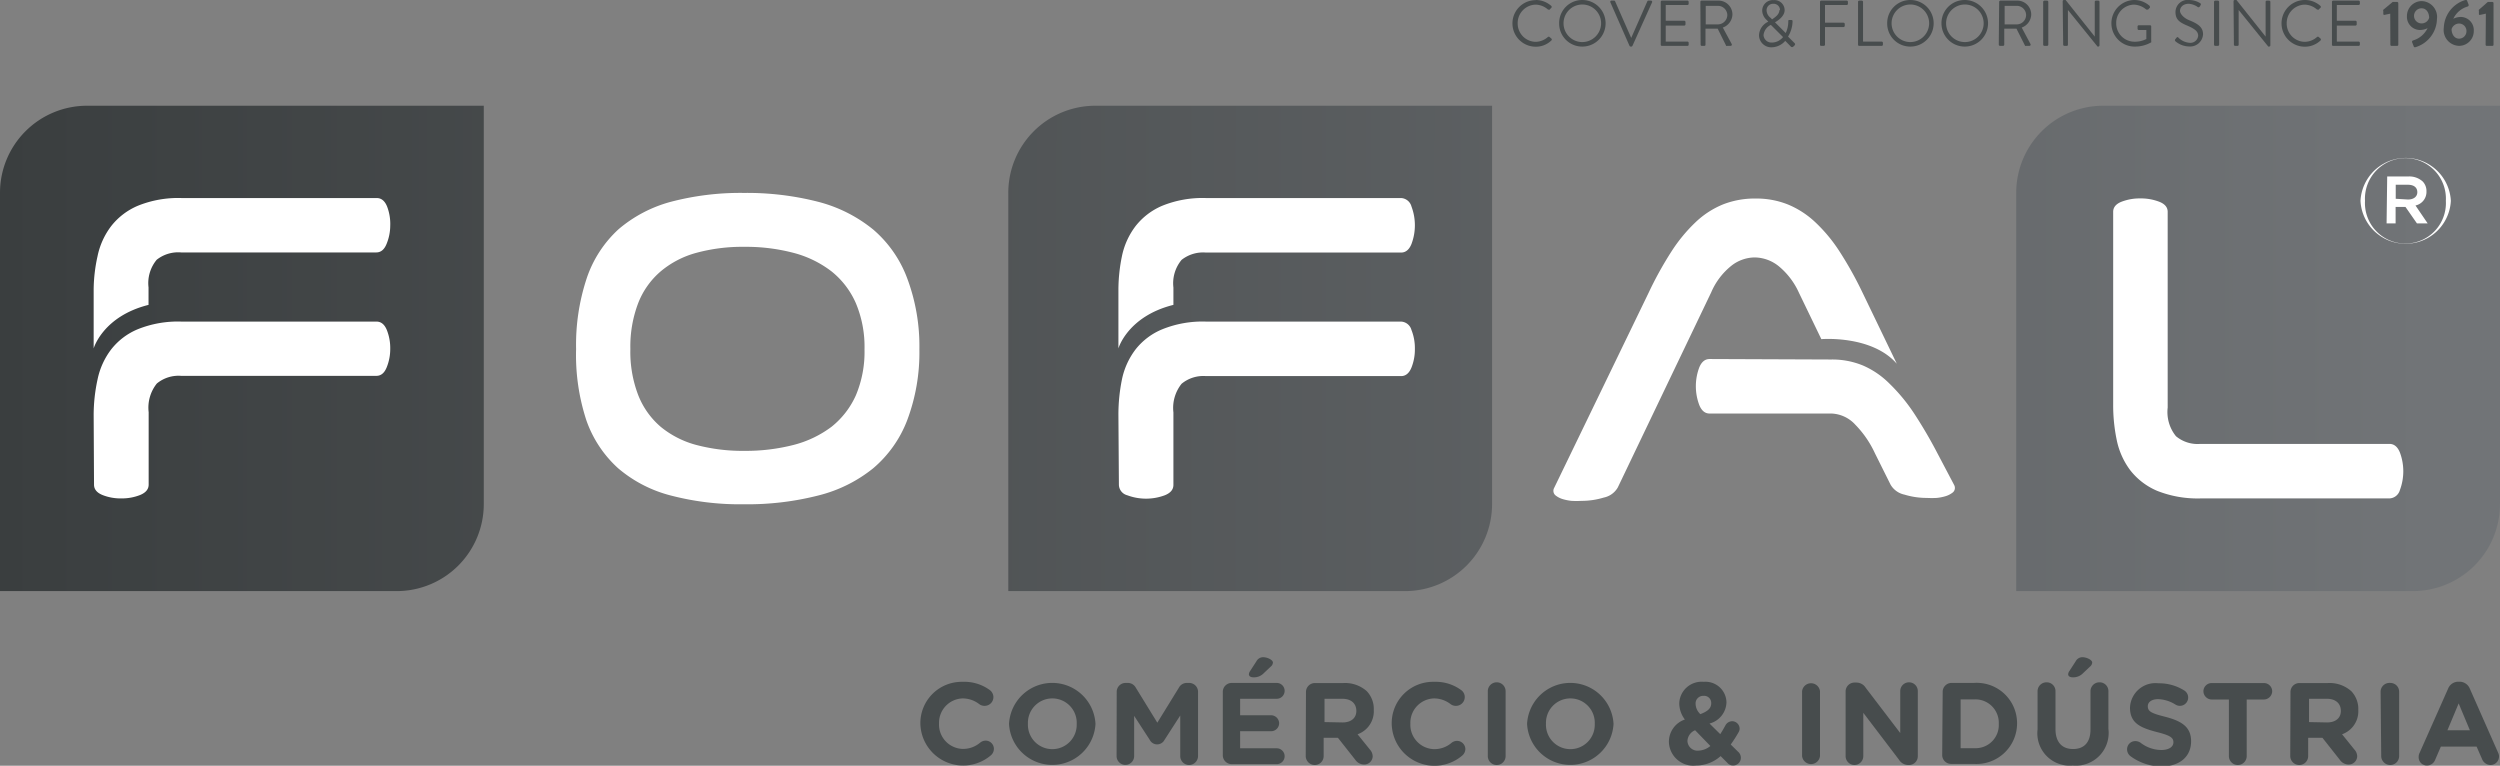 <svg xmlns="http://www.w3.org/2000/svg" xmlns:xlink="http://www.w3.org/1999/xlink" viewBox="0 0 205 62.79"><rect x="0" y="0" width="205" height="62.79" fill="#808080" stroke="none"/><defs><style>.logocomind-1{fill:url(#linear-gradient);}.logocomind-2{fill:url(#linear-gradient-2);}.logocomind-3{fill:#fff;}.logocomind-4{fill:#474c4d;}</style><linearGradient id="linear-gradient" y1="28.57" x2="199.06" y2="28.57" gradientUnits="userSpaceOnUse"><stop offset="0" stop-color="#3a3e3f"/><stop offset="1" stop-color="#717477"/></linearGradient><linearGradient id="linear-gradient-2" y1="28.57" x2="199.06" y2="28.57" xlink:href="#linear-gradient"/></defs><g id="logocomind_2" data-name="logocomind 2"><g id="logocomind_1" data-name="logocomind 1"><path class="logocomind-1" d="M7.14,8.67H39.67a0,0,0,0,1,0,0V41.33a7.14,7.14,0,0,1-7.14,7.14H0a0,0,0,0,1,0,0V15.82A7.14,7.14,0,0,1,7.14,8.67Z"/><path class="logocomind-2" d="M172.47,8.67H205a0,0,0,0,1,0,0V41.33a7.14,7.14,0,0,1-7.14,7.14H165.33a0,0,0,0,1,0,0V15.82A7.14,7.14,0,0,1,172.47,8.67Z"/><path class="logocomind-2" d="M131.15,8.67h32.53a0,0,0,0,1,0,0V41.33a7.14,7.14,0,0,1-7.14,7.14H124a0,0,0,0,1,0,0V15.82A7.14,7.14,0,0,1,131.15,8.67Z"/><path class="logocomind-2" d="M89.82,8.67h32.53a0,0,0,0,1,0,0V41.33a7.14,7.14,0,0,1-7.14,7.14H82.68a0,0,0,0,1,0,0V15.82A7.14,7.14,0,0,1,89.82,8.67Z"/><path class="logocomind-2" d="M48.48,8.67H81a0,0,0,0,1,0,0V41.33a7.14,7.14,0,0,1-7.14,7.14H41.34a0,0,0,0,1,0,0V15.82A7.14,7.14,0,0,1,48.48,8.67Z"/><path class="logocomind-3" d="M193.56,16.47v0a3.71,3.71,0,0,1,7.41,0v0a3.71,3.71,0,0,1-7.41,0Zm7,0v0a3.32,3.32,0,1,0-6.63,0v0a3.32,3.32,0,1,0,6.63,0Zm-4.81-2h1.73a1.64,1.64,0,0,1,1.18.41,1.12,1.12,0,0,1,.31.81v0a1.14,1.14,0,0,1-.9,1.16l1,1.47h-.88l-.94-1.35h-.81v1.35h-.74Zm1.7,1.89c.48,0,.77-.24.77-.6v0c0-.39-.29-.61-.77-.61h-1V16.3Z"/><path class="logocomind-3" d="M7.68,28.57v-4.9A13.18,13.18,0,0,1,8,21a6.09,6.09,0,0,1,1.11-2.45,5.48,5.48,0,0,1,2.2-1.68,8.8,8.8,0,0,1,3.58-.63h16c.38,0,.66.23.85.69A4,4,0,0,1,32,18.51,4,4,0,0,1,31.7,20c-.19.47-.47.7-.85.7h-16a2.83,2.83,0,0,0-2,.6,3,3,0,0,0-.67,2.27V25C8.43,25.94,7.68,28.57,7.68,28.57Zm0,5.47A13.79,13.79,0,0,1,8,31.11a6.09,6.09,0,0,1,1.11-2.45A5.39,5.39,0,0,1,11.29,27a8.8,8.8,0,0,1,3.58-.63h16c.38,0,.66.23.85.69A4,4,0,0,1,32,28.59a4,4,0,0,1-.29,1.53c-.19.47-.47.7-.85.7h-16a2.79,2.79,0,0,0-2,.63,3.17,3.17,0,0,0-.67,2.35l0,.36v5.58c0,.38-.24.66-.7.85a4.06,4.06,0,0,1-1.54.28,4,4,0,0,1-1.55-.28c-.46-.19-.69-.47-.69-.85Z"/><path class="logocomind-3" d="M47.24,28.62a17.32,17.32,0,0,1,.88-5.83,9.58,9.58,0,0,1,2.61-4A11,11,0,0,1,55,16.55a22.42,22.42,0,0,1,6-.73,23.45,23.45,0,0,1,6.1.73,11.79,11.79,0,0,1,4.5,2.27,9.72,9.72,0,0,1,2.79,4,15.86,15.86,0,0,1,1,5.83,15.75,15.75,0,0,1-1,5.81,9.69,9.69,0,0,1-2.79,3.94,11.6,11.6,0,0,1-4.5,2.23,23.47,23.47,0,0,1-6.1.72,22.45,22.45,0,0,1-6-.72,10.77,10.77,0,0,1-4.31-2.23,9.53,9.53,0,0,1-2.61-3.94A17.2,17.2,0,0,1,47.24,28.62Zm4.45,0a9.91,9.91,0,0,0,.64,3.77A6.57,6.57,0,0,0,54.18,35a7.73,7.73,0,0,0,2.93,1.49,14.82,14.82,0,0,0,3.94.48,15.72,15.72,0,0,0,4-.48A8.83,8.83,0,0,0,68.18,35a6.89,6.89,0,0,0,2-2.58,9.16,9.16,0,0,0,.71-3.77,9.22,9.22,0,0,0-.71-3.79,6.83,6.83,0,0,0-2-2.61,8.7,8.7,0,0,0-3.13-1.52,15.27,15.27,0,0,0-4-.49,14.4,14.4,0,0,0-3.94.49,7.64,7.64,0,0,0-2.93,1.52,6.54,6.54,0,0,0-1.85,2.61A10,10,0,0,0,51.69,28.62Z"/><path class="logocomind-3" d="M149.35,27.81,147.51,24a6,6,0,0,0-1.64-2.16,3.19,3.19,0,0,0-2-.73,3.14,3.14,0,0,0-1.92.7,5.63,5.63,0,0,0-1.63,2.16l-7.66,16a1.72,1.72,0,0,1-1.15.83,6.24,6.24,0,0,1-1.83.27,7.27,7.27,0,0,1-.82,0,3.87,3.87,0,0,1-.74-.15,1.76,1.76,0,0,1-.53-.27.48.48,0,0,1-.21-.37.49.49,0,0,1,.06-.27L135.19,24a29.46,29.46,0,0,1,1.87-3.38,13,13,0,0,1,2-2.42,7.21,7.21,0,0,1,2.23-1.44,7.11,7.11,0,0,1,2.68-.48,6.94,6.94,0,0,1,2.62.48,7.37,7.37,0,0,1,2.24,1.44,12.8,12.8,0,0,1,2,2.4,30.44,30.44,0,0,1,1.87,3.34l2.84,5.89C153.48,27.46,149.35,27.81,149.35,27.81Zm.81,1.67a6.58,6.58,0,0,1,2.6.49,7,7,0,0,1,2.17,1.48,14.63,14.63,0,0,1,2,2.41,37.85,37.85,0,0,1,1.94,3.31l1.37,2.6a.49.49,0,0,1,.06.27.47.47,0,0,1-.21.37,1.76,1.76,0,0,1-.53.27,3.82,3.82,0,0,1-.75.15,7.51,7.51,0,0,1-.8,0,6.25,6.25,0,0,1-1.84-.27,1.72,1.72,0,0,1-1.15-.83l-1.28-2.57a8.33,8.33,0,0,0-1.61-2.34,2.79,2.79,0,0,0-1.94-.91h-10c-.38,0-.66-.23-.85-.7a4.37,4.37,0,0,1,0-3.08c.19-.46.47-.69.85-.69Z"/><path class="logocomind-3" d="M180.47,40.87a9,9,0,0,1-3.58-.62,5.53,5.53,0,0,1-2.21-1.69,6.17,6.17,0,0,1-1.1-2.44,14,14,0,0,1-.3-2.94V17.37c0-.37.23-.65.69-.83a4.16,4.16,0,0,1,1.55-.27,4.2,4.2,0,0,1,1.53.27c.47.18.7.46.7.83V33.42a3.15,3.15,0,0,0,.68,2.35,2.77,2.77,0,0,0,2,.63h15.51c.37,0,.66.23.85.7a4.4,4.4,0,0,1,0,3.09.93.93,0,0,1-.85.68Z"/><path class="logocomind-3" d="M91.71,28.57v-4.9A13.88,13.88,0,0,1,92,21a6.09,6.09,0,0,1,1.11-2.45,5.48,5.48,0,0,1,2.2-1.68,8.8,8.8,0,0,1,3.58-.63h16a.93.93,0,0,1,.85.69,4.37,4.37,0,0,1,0,3.08c-.19.47-.48.7-.85.7h-16a2.84,2.84,0,0,0-2,.6,3,3,0,0,0-.67,2.27V25C92.46,25.94,91.71,28.57,91.71,28.57Zm0,5.47A14.48,14.48,0,0,1,92,31.11a6.09,6.09,0,0,1,1.11-2.45A5.39,5.39,0,0,1,95.31,27a8.8,8.8,0,0,1,3.58-.63h16a.93.93,0,0,1,.85.69,4,4,0,0,1,.28,1.55,4,4,0,0,1-.28,1.53c-.19.47-.48.7-.85.7h-16a2.8,2.8,0,0,0-2,.63,3.17,3.17,0,0,0-.67,2.35l0,.36v5.58c0,.38-.23.66-.7.85a4.4,4.4,0,0,1-3.09,0,.91.91,0,0,1-.68-.85Z"/><path class="logocomind-4" d="M125.92,0a1.91,1.91,0,0,1,1.29.49.11.11,0,0,1,0,.15l-.14.14c0,.06-.09,0-.14,0a1.58,1.58,0,0,0-1-.4,1.51,1.51,0,0,0-1.48,1.53,1.5,1.5,0,0,0,1.48,1.52,1.55,1.55,0,0,0,1-.4.11.11,0,0,1,.13,0l.16.14a.1.1,0,0,1,0,.14,1.81,1.81,0,0,1-1.29.52,1.91,1.91,0,1,1,0-3.82Z"/><path class="logocomind-4" d="M129.75,0a1.91,1.91,0,0,1,0,3.82,1.89,1.89,0,0,1-1.9-1.91A1.89,1.89,0,0,1,129.75,0Zm0,3.45a1.55,1.55,0,0,0,1.54-1.54,1.54,1.54,0,1,0-1.54,1.54Z"/><path class="logocomind-4" d="M132.05.19a.1.1,0,0,1,.09-.14h.21a.09.09,0,0,1,.09.06l1.32,3h0l1.32-3a.09.09,0,0,1,.09-.06h.21a.1.1,0,0,1,.09.14l-1.61,3.57a.11.11,0,0,1-.09.06h-.06a.13.13,0,0,1-.09-.06Z"/><path class="logocomind-4" d="M136.18.15a.1.1,0,0,1,.1-.1h2.09a.1.1,0,0,1,.1.1V.31a.1.1,0,0,1-.1.1h-1.78V1.7h1.52a.11.11,0,0,1,.1.1V2a.11.11,0,0,1-.1.1h-1.52V3.41h1.78a.1.1,0,0,1,.1.1v.15a.09.09,0,0,1-.1.1h-2.09a.09.09,0,0,1-.1-.1Z"/><path class="logocomind-4" d="M139.43.15a.1.1,0,0,1,.1-.1h1.37a1.14,1.14,0,0,1,1.16,1.13,1.18,1.18,0,0,1-.79,1.08L142,3.61a.1.1,0,0,1-.09.15h-.27a.1.1,0,0,1-.09,0l-.7-1.41h-1V3.66a.09.09,0,0,1-.1.1h-.2a.09.09,0,0,1-.1-.1ZM140.87,2a.78.78,0,0,0,.77-.77.77.77,0,0,0-.77-.75h-1V2Z"/><path class="logocomind-4" d="M145,1.78h0l-.13-.14a1.07,1.07,0,0,1-.37-.77.87.87,0,0,1,.94-.86.83.83,0,0,1,.9.82c0,.47-.48.82-.79,1l.88.88a2.27,2.27,0,0,0,.21-.94c0-.12,0-.13.12-.13h.13c.11,0,.1.08.1.13A2.49,2.49,0,0,1,146.62,3l.51.51c.07.07.11.12,0,.24l-.07.06a.14.14,0,0,1-.22,0l-.45-.46a1.51,1.51,0,0,1-1.15.53,1,1,0,0,1-1-1A1.27,1.27,0,0,1,145,1.78Zm.3,1.71a1.19,1.19,0,0,0,.91-.45l-1-1a1.05,1.05,0,0,0-.6.84A.65.65,0,0,0,145.25,3.49Zm.66-2.66a.52.52,0,0,0-.55-.52.53.53,0,0,0-.55.56.79.79,0,0,0,.34.6l.11.12C145.5,1.45,145.91,1.21,145.91.83Z"/><path class="logocomind-4" d="M149.24.15a.1.1,0,0,1,.1-.1h2.09a.1.1,0,0,1,.1.1V.31a.1.1,0,0,1-.1.1h-1.78V1.86h1.52a.11.11,0,0,1,.1.1v.16a.11.11,0,0,1-.1.1h-1.52V3.66a.1.1,0,0,1-.1.1h-.21a.09.09,0,0,1-.1-.1Z"/><path class="logocomind-4" d="M152.36.15a.1.1,0,0,1,.1-.1h.21a.11.11,0,0,1,.1.1V3.41h1.53a.11.11,0,0,1,.1.1v.15a.1.1,0,0,1-.1.1h-1.84a.09.09,0,0,1-.1-.1Z"/><path class="logocomind-4" d="M156.65,0a1.91,1.91,0,0,1,0,3.82,1.89,1.89,0,0,1-1.9-1.91A1.89,1.89,0,0,1,156.65,0Zm0,3.45a1.55,1.55,0,0,0,1.54-1.54,1.54,1.54,0,1,0-1.54,1.54Z"/><path class="logocomind-4" d="M161.11,0a1.91,1.91,0,1,1-1.91,1.91A1.9,1.9,0,0,1,161.11,0Zm0,3.45a1.54,1.54,0,1,0-1.53-1.54A1.54,1.54,0,0,0,161.11,3.45Z"/><path class="logocomind-4" d="M163.93.15a.11.11,0,0,1,.1-.1h1.38a1.14,1.14,0,0,1,1.15,1.13,1.17,1.17,0,0,1-.78,1.08l.72,1.35a.1.1,0,0,1-.09.15h-.27a.09.09,0,0,1-.08,0l-.71-1.41h-1V3.66a.1.1,0,0,1-.1.1H164a.1.1,0,0,1-.1-.1ZM165.38,2a.77.77,0,0,0,.76-.77.76.76,0,0,0-.76-.75h-1V2Z"/><path class="logocomind-4" d="M167.54.15a.11.11,0,0,1,.1-.1h.22a.11.11,0,0,1,.1.1V3.66a.1.1,0,0,1-.1.1h-.22a.1.1,0,0,1-.1-.1Z"/><path class="logocomind-4" d="M169.14.1a.1.1,0,0,1,.1-.1h.14l2.39,3h0V.15a.1.1,0,0,1,.1-.1h.18a.11.11,0,0,1,.11.1V3.72a.11.11,0,0,1-.11.1H172l-2.43-3h0V3.66a.09.09,0,0,1-.1.1h-.19a.1.1,0,0,1-.1-.1Z"/><path class="logocomind-4" d="M175,0a1.9,1.9,0,0,1,1.28.49c0,.05.05.11,0,.15l-.14.15s-.08,0-.14,0a1.65,1.65,0,0,0-1-.41,1.49,1.49,0,0,0-1.47,1.52A1.5,1.5,0,0,0,175,3.42a2.07,2.07,0,0,0,1-.22V2.46h-.61a.1.1,0,0,1-.11-.1V2.17a.1.1,0,0,1,.11-.1h.91a.1.1,0,0,1,.1.1V3.38a.15.15,0,0,1,0,.09,2.66,2.66,0,0,1-1.31.35A1.91,1.91,0,1,1,175,0Z"/><path class="logocomind-4" d="M178.38,3.21l.08-.1c.06-.07.11-.11.19,0a1.47,1.47,0,0,0,.89.4.64.64,0,0,0,.71-.58c0-.37-.31-.58-.92-.84s-.94-.49-.94-1.1A1,1,0,0,1,179.52,0a1.75,1.75,0,0,1,.91.27.12.12,0,0,1,0,.18l-.06.1a.12.12,0,0,1-.19,0,1.52,1.52,0,0,0-.69-.24c-.56,0-.73.36-.73.58s.27.56.71.75c.72.29,1.18.56,1.18,1.17a1.06,1.06,0,0,1-1.15,1,1.77,1.77,0,0,1-1.12-.43A.12.12,0,0,1,178.38,3.21Z"/><path class="logocomind-4" d="M181.55.15a.11.11,0,0,1,.1-.1h.22a.11.11,0,0,1,.1.1V3.66a.1.1,0,0,1-.1.1h-.22a.1.1,0,0,1-.1-.1Z"/><path class="logocomind-4" d="M183.15.1a.1.1,0,0,1,.1-.1h.14l2.39,3h0V.15a.1.1,0,0,1,.1-.1h.19a.11.11,0,0,1,.1.1V3.72a.11.11,0,0,1-.1.1H186l-2.43-3h0V3.66a.09.09,0,0,1-.1.1h-.19a.1.1,0,0,1-.1-.1Z"/><path class="logocomind-4" d="M189,0a1.9,1.9,0,0,1,1.28.49.11.11,0,0,1,0,.15l-.15.14c0,.06-.08,0-.14,0a1.58,1.58,0,0,0-1-.4,1.51,1.51,0,0,0-1.48,1.53A1.5,1.5,0,0,0,189,3.43a1.55,1.55,0,0,0,1-.4.11.11,0,0,1,.13,0l.16.14a.11.11,0,0,1,0,.14,1.85,1.85,0,0,1-1.29.52A1.91,1.91,0,1,1,189,0Z"/><path class="logocomind-4" d="M191.22.15a.1.1,0,0,1,.1-.1h2.09a.11.11,0,0,1,.1.1V.31a.11.11,0,0,1-.1.1h-1.79V1.7h1.53a.11.11,0,0,1,.1.1V2a.11.11,0,0,1-.1.1h-1.53V3.41h1.79a.11.11,0,0,1,.1.1v.15a.1.1,0,0,1-.1.1h-2.09a.09.09,0,0,1-.1-.1Z"/><path class="logocomind-4" d="M196,1.12l-.47.1a.08.08,0,0,1-.1-.06l0-.26a.1.1,0,0,1,0-.1l.77-.64h.37a.1.1,0,0,1,.09.1v3.4a.09.09,0,0,1-.09.1h-.46a.09.09,0,0,1-.1-.1Z"/><path class="logocomind-4" d="M197.89,3.31a1.92,1.92,0,0,0,1.17-1,1.49,1.49,0,0,1-.61.15,1.08,1.08,0,0,1-1.08-1.15,1.22,1.22,0,0,1,1.2-1.22,1.3,1.3,0,0,1,1.26,1.47,2.47,2.47,0,0,1-1.76,2.31.11.11,0,0,1-.15-.08l-.12-.31C197.77,3.4,197.79,3.34,197.89,3.31Zm1.3-1.85c0-.36-.19-.78-.62-.78a.62.62,0,0,0,0,1.24A.64.64,0,0,0,199.19,1.46Z"/><path class="logocomind-4" d="M202.16,0a.11.11,0,0,1,.15.08l.12.31c0,.06,0,.12-.1.15a1.88,1.88,0,0,0-1.16,1,1.43,1.43,0,0,1,.6-.15,1.08,1.08,0,0,1,1.08,1.15,1.21,1.21,0,0,1-1.2,1.22,1.3,1.3,0,0,1-1.26-1.47A2.47,2.47,0,0,1,202.16,0Zm.09,2.55a.61.61,0,0,0-.61-.62.65.65,0,0,0-.61.46c0,.36.19.78.62.78A.61.61,0,0,0,202.25,2.59Z"/><path class="logocomind-4" d="M203.84,1.12l-.47.1a.07.07,0,0,1-.1-.06l0-.26a.13.13,0,0,1,0-.1L204,.16h.38a.1.1,0,0,1,.09.1v3.4a.09.09,0,0,1-.09.1h-.46a.09.09,0,0,1-.1-.1Z"/><path class="logocomind-4" d="M75.47,59.36v0a3.39,3.39,0,0,1,3.47-3.45,3.53,3.53,0,0,1,2.23.68.73.73,0,0,1,.29.58.72.72,0,0,1-.73.71.71.71,0,0,1-.43-.14,2.23,2.23,0,0,0-1.37-.47A2,2,0,0,0,77,59.32v0a2,2,0,0,0,1.93,2.09,2.16,2.16,0,0,0,1.45-.52.74.74,0,0,1,.44-.16.68.68,0,0,1,.68.67.72.72,0,0,1-.24.53,3.51,3.51,0,0,1-5.79-2.59Z"/><path class="logocomind-4" d="M82.74,59.36v0a3.55,3.55,0,0,1,7.09,0v0a3.55,3.55,0,0,1-7.09,0Zm5.55,0v0a2,2,0,0,0-2-2.09,2,2,0,0,0-2,2.07v0a2,2,0,0,0,2,2.09A2,2,0,0,0,88.29,59.36Z"/><path class="logocomind-4" d="M91.57,56.7A.73.73,0,0,1,92.3,56h.17a.74.74,0,0,1,.66.38l1.77,2.88,1.78-2.89a.73.73,0,0,1,.66-.37h.16a.73.73,0,0,1,.74.73V62a.74.74,0,0,1-.74.73.73.73,0,0,1-.72-.73V58.67l-1.29,2a.68.68,0,0,1-1.21,0L93,58.7V62a.72.72,0,0,1-1.44,0Z"/><path class="logocomind-4" d="M100.27,61.94v-5.2A.73.73,0,0,1,101,56h3.69a.65.65,0,1,1,0,1.3h-3v1.35h2.54a.67.67,0,0,1,.66.66.66.66,0,0,1-.66.65h-2.54v1.4h3a.65.65,0,1,1,0,1.3H101A.73.73,0,0,1,100.27,61.94Zm2.14-6.65a.48.48,0,0,1,.09-.25l.53-.82a.62.62,0,0,1,.54-.33c.35,0,.81.22.81.44a.46.46,0,0,1-.19.34l-.59.56a1.1,1.1,0,0,1-.83.31C102.56,55.54,102.41,55.45,102.41,55.29Z"/><path class="logocomind-4" d="M107.09,56.74a.73.73,0,0,1,.74-.73h2.31a2.68,2.68,0,0,1,1.94.67,2.11,2.11,0,0,1,.57,1.53v0a2,2,0,0,1-1.33,2l1,1.24a.86.86,0,0,1,.24.56.69.69,0,0,1-.7.68.87.87,0,0,1-.72-.38l-1.43-1.81h-1.17V62a.73.73,0,0,1-.73.73.74.74,0,0,1-.74-.73Zm3,2.5c.72,0,1.13-.38,1.13-.94v0c0-.63-.44-1-1.15-1h-1.46v1.91Z"/><path class="logocomind-4" d="M114.12,59.36v0a3.39,3.39,0,0,1,3.48-3.45,3.52,3.52,0,0,1,2.22.68.7.7,0,0,1,.29.58.72.72,0,0,1-.73.71.71.71,0,0,1-.43-.14,2.22,2.22,0,0,0-1.36-.47,2,2,0,0,0-1.94,2.07v0a2,2,0,0,0,1.94,2.09,2.15,2.15,0,0,0,1.44-.52.74.74,0,0,1,.44-.16.69.69,0,0,1,.69.67.72.72,0,0,1-.25.53,3.51,3.51,0,0,1-5.79-2.59Z"/><path class="logocomind-4" d="M122,56.68a.73.73,0,1,1,1.46,0V62A.73.73,0,1,1,122,62Z"/><path class="logocomind-4" d="M125.22,59.36v0a3.55,3.55,0,0,1,7.09,0v0a3.55,3.55,0,0,1-7.09,0Zm5.55,0v0a2,2,0,0,0-2-2.09,2,2,0,0,0-2,2.07v0a2,2,0,0,0,2,2.09A2,2,0,0,0,130.77,59.36Z"/><path class="logocomind-4" d="M141.65,62.56l-.56-.56a3,3,0,0,1-2,.77,2,2,0,0,1-2.24-1.93v0A1.93,1.93,0,0,1,138.16,59a2.2,2.2,0,0,1-.46-1.34v0a1.83,1.83,0,0,1,2-1.75,1.72,1.72,0,0,1,1.87,1.68v0a1.85,1.85,0,0,1-1.39,1.74l.88.87c.15-.23.29-.47.43-.73a.64.64,0,0,1,.55-.33.62.62,0,0,1,.61.61.55.55,0,0,1-.09.3,10.57,10.57,0,0,1-.64,1l.61.6a.64.64,0,0,1,.22.48.63.63,0,0,1-.64.64A.61.61,0,0,1,141.65,62.56Zm-1.4-1.39L139,59.88a1,1,0,0,0-.63.89v0a.83.83,0,0,0,.94.78A1.61,1.61,0,0,0,140.25,61.17Zm.07-3.5v0a.58.58,0,0,0-.63-.61.62.62,0,0,0-.65.67v0a1.18,1.18,0,0,0,.39.83C140,58.34,140.32,58.1,140.32,57.67Z"/><path class="logocomind-4" d="M147.77,56.68a.74.74,0,0,1,1.47,0V62a.74.74,0,0,1-1.47,0Z"/><path class="logocomind-4" d="M151.34,56.7a.73.73,0,0,1,.74-.73h.15a.9.9,0,0,1,.76.43l2.83,3.71V56.67a.72.72,0,1,1,1.44,0V62a.72.72,0,0,1-.73.73h-.05a.9.9,0,0,1-.76-.43l-2.93-3.85V62a.73.73,0,0,1-.72.73.73.73,0,0,1-.73-.73Z"/><path class="logocomind-4" d="M159.3,56.74A.73.73,0,0,1,160,56h1.86a3.31,3.31,0,0,1,3.54,3.31v0a3.33,3.33,0,0,1-3.54,3.33H160a.73.73,0,0,1-.74-.73Zm2.6,4.61a1.9,1.9,0,0,0,2-2v0a1.92,1.92,0,0,0-2-2h-1.13v4Z"/><path class="logocomind-4" d="M167.08,59.82V56.68a.73.73,0,0,1,.74-.73.72.72,0,0,1,.73.73v3.1c0,1.08.54,1.64,1.44,1.64s1.43-.54,1.43-1.6V56.68a.73.73,0,0,1,.74-.73.72.72,0,0,1,.73.73v3.09a2.68,2.68,0,0,1-2.92,3A2.65,2.65,0,0,1,167.08,59.82Zm2.51-4.53a.48.48,0,0,1,.09-.25l.53-.82a.62.62,0,0,1,.54-.33c.35,0,.81.22.81.44a.46.46,0,0,1-.19.34l-.59.56a1.1,1.1,0,0,1-.83.31C169.74,55.54,169.59,55.45,169.59,55.29Z"/><path class="logocomind-4" d="M174.69,62a.71.71,0,0,1-.27-.56.67.67,0,0,1,.68-.67.77.77,0,0,1,.42.13,2.81,2.81,0,0,0,1.7.6c.6,0,1-.24,1-.63v0c0-.37-.23-.56-1.35-.84-1.34-.35-2.21-.72-2.21-2v0a2.09,2.09,0,0,1,2.34-2,3.86,3.86,0,0,1,2.11.59.68.68,0,0,1,.32.58.68.68,0,0,1-1.05.57,2.85,2.85,0,0,0-1.4-.44c-.56,0-.86.25-.86.58v0c0,.43.29.58,1.44.87,1.35.35,2.11.84,2.11,2v0c0,1.32-1,2.07-2.44,2.07A4.33,4.33,0,0,1,174.69,62Z"/><path class="logocomind-4" d="M182.77,57.36h-1.41a.69.69,0,0,1-.68-.68.68.68,0,0,1,.68-.67h4.28a.68.68,0,0,1,.68.67.69.69,0,0,1-.68.68h-1.41V62a.73.73,0,0,1-1.46,0Z"/><path class="logocomind-4" d="M187.82,56.74a.73.73,0,0,1,.74-.73h2.31a2.68,2.68,0,0,1,1.94.67,2.11,2.11,0,0,1,.57,1.53v0a2,2,0,0,1-1.33,2l1,1.24a.86.86,0,0,1,.24.56.69.69,0,0,1-.7.68.87.87,0,0,1-.72-.38l-1.43-1.81h-1.17V62a.73.73,0,0,1-.73.73.74.74,0,0,1-.74-.73Zm3,2.5c.72,0,1.13-.38,1.13-.94v0c0-.63-.44-1-1.15-1h-1.46v1.91Z"/><path class="logocomind-4" d="M195.21,56.68A.73.73,0,0,1,196,56a.72.72,0,0,1,.73.73V62a.73.73,0,0,1-.73.73.74.74,0,0,1-.74-.73Z"/><path class="logocomind-4" d="M198.41,61.73l2.33-5.25a.9.9,0,0,1,.85-.58h.09a.91.91,0,0,1,.85.58l2.32,5.25a.65.65,0,0,1,.07.29.7.7,0,0,1-.69.71.76.76,0,0,1-.71-.51l-.44-1h-2.93l-.47,1.09a.72.72,0,0,1-.68.46.67.67,0,0,1-.67-.69A.71.71,0,0,1,198.41,61.73Zm4.12-1.85-.92-2.2-.92,2.2Z"/></g></g></svg>